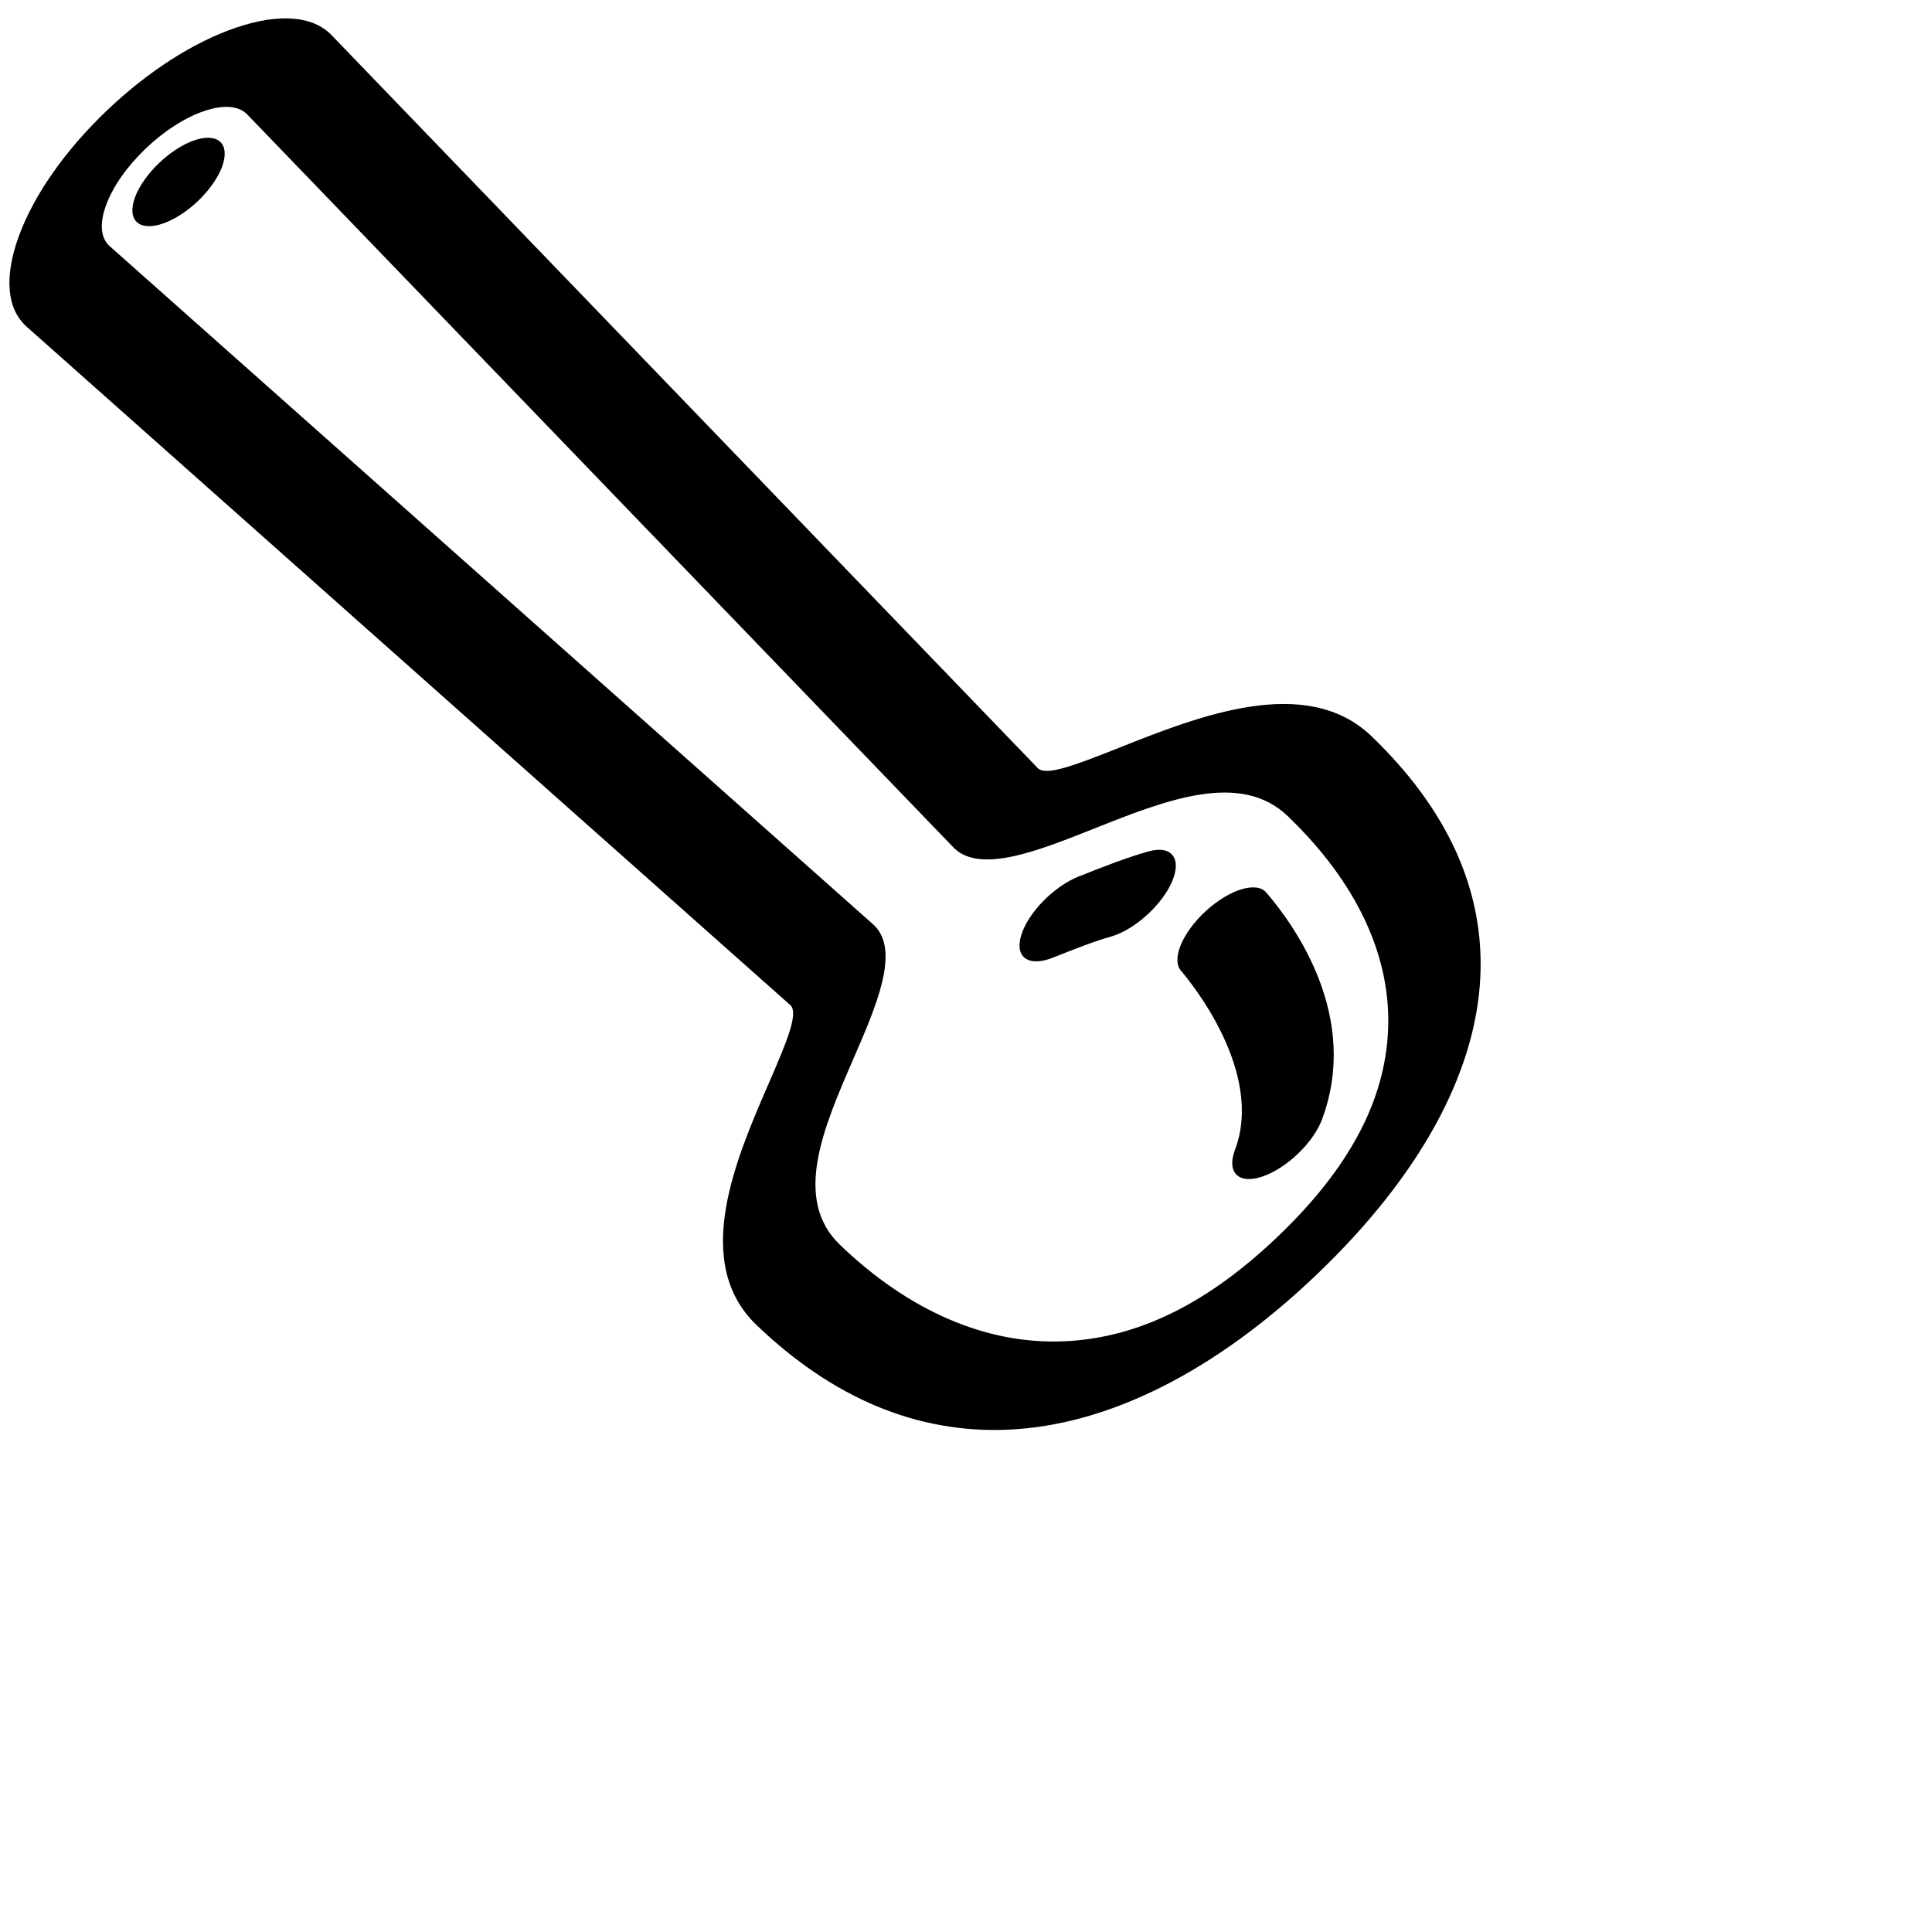 <?xml version="1.0" encoding="UTF-8" standalone="no"?>
<svg xmlns="http://www.w3.org/2000/svg" viewBox="0 0 130 130">
<g id="g10" transform="matrix(0.375,-0.359,0.176,0.169,-79.658,90.58)">
	<path
   d="m 262.956,320.284 c -5.663,-4.974 -9.154,-8.198 -9.252,-11.329 L 258.839,27.938 C 259,20.523 256.233,13.521 251.046,8.22 245.859,2.919 238.917,0 231.5,0 c -7.417,0 -14.358,2.919 -19.544,8.221 -5.187,5.301 -7.955,12.303 -7.793,19.692 l 5.135,281.044 c -0.099,3.13 -3.591,6.354 -9.252,11.327 -10.011,8.794 -23.721,20.838 -23.721,45.825 0,29.194 4.29,52.341 12.749,68.797 9.448,18.38 24.119,28.094 42.426,28.094 18.307,0 32.979,-9.715 42.427,-28.095 8.459,-16.456 12.749,-39.603 12.749,-68.797 0,-24.986 -13.71,-37.03 -23.72,-45.824 z m -2.369,107.763 C 253.685,441.474 244.171,448 231.5,448 c -12.671,0 -22.185,-6.527 -29.086,-19.953 -7.255,-14.113 -11.089,-35.531 -11.089,-61.939 0,-18.198 9.466,-26.514 18.62,-34.555 6.999,-6.147 14.235,-12.504 14.354,-22.503 0.001,-0.076 0,-0.151 -0.001,-0.227 L 219.159,27.612 c -0.073,-3.347 1.177,-6.508 3.518,-8.901 2.341,-2.393 5.475,-3.711 8.823,-3.711 3.348,0 6.482,1.318 8.823,3.711 2.342,2.393 3.591,5.554 3.518,8.927 l -5.138,281.185 c -0.001,0.076 -0.002,0.151 -0.001,0.227 0.119,9.999 7.355,16.356 14.354,22.503 9.154,8.042 18.62,16.357 18.62,34.555 0,26.409 -3.834,47.827 -11.089,61.939 z"
   id="path2" />
	<path
   d="m 238.85,27.931 c 0,-1.98 -0.8,-3.91 -2.19,-5.31 -1.4,-1.39 -3.33,-2.19 -5.31,-2.19 -1.97,0 -3.91,0.8 -5.3,2.19 -1.4,1.4 -2.2,3.33 -2.2,5.31 0,1.97 0.8,3.9 2.2,5.3 1.39,1.4 3.33,2.2 5.3,2.2 1.98,0 3.91,-0.8 5.31,-2.2 1.39,-1.4 2.19,-3.33 2.19,-5.3 z"
   id="path4" />
	<path
   d="m 247.613,376.52 c -0.165,3.656 -1.896,36.006 -11.9,46.012 -2.929,2.929 -2.928,7.678 0.001,10.606 1.464,1.464 3.383,2.196 5.303,2.196 1.92,0 3.839,-0.732 5.304,-2.197 13.004,-13.006 15.715,-43.455 16.277,-55.942 0.187,-4.138 -3.017,-7.644 -7.155,-7.83 -4.15,-0.19 -7.645,3.017 -7.83,7.155 z"
   id="path6" />
	<path
   d="m 236.639,338.877 c -2.733,3.112 -2.427,7.851 0.685,10.584 2.879,2.529 5.404,4.789 7.148,6.835 1.484,1.74 3.59,2.634 5.711,2.634 1.721,0 3.451,-0.589 4.862,-1.792 3.152,-2.688 3.529,-7.421 0.842,-10.573 -2.394,-2.807 -5.339,-5.453 -8.663,-8.373 -3.112,-2.732 -7.85,-2.427 -10.585,0.685 z"
   id="path8" />
</g>
</svg>
